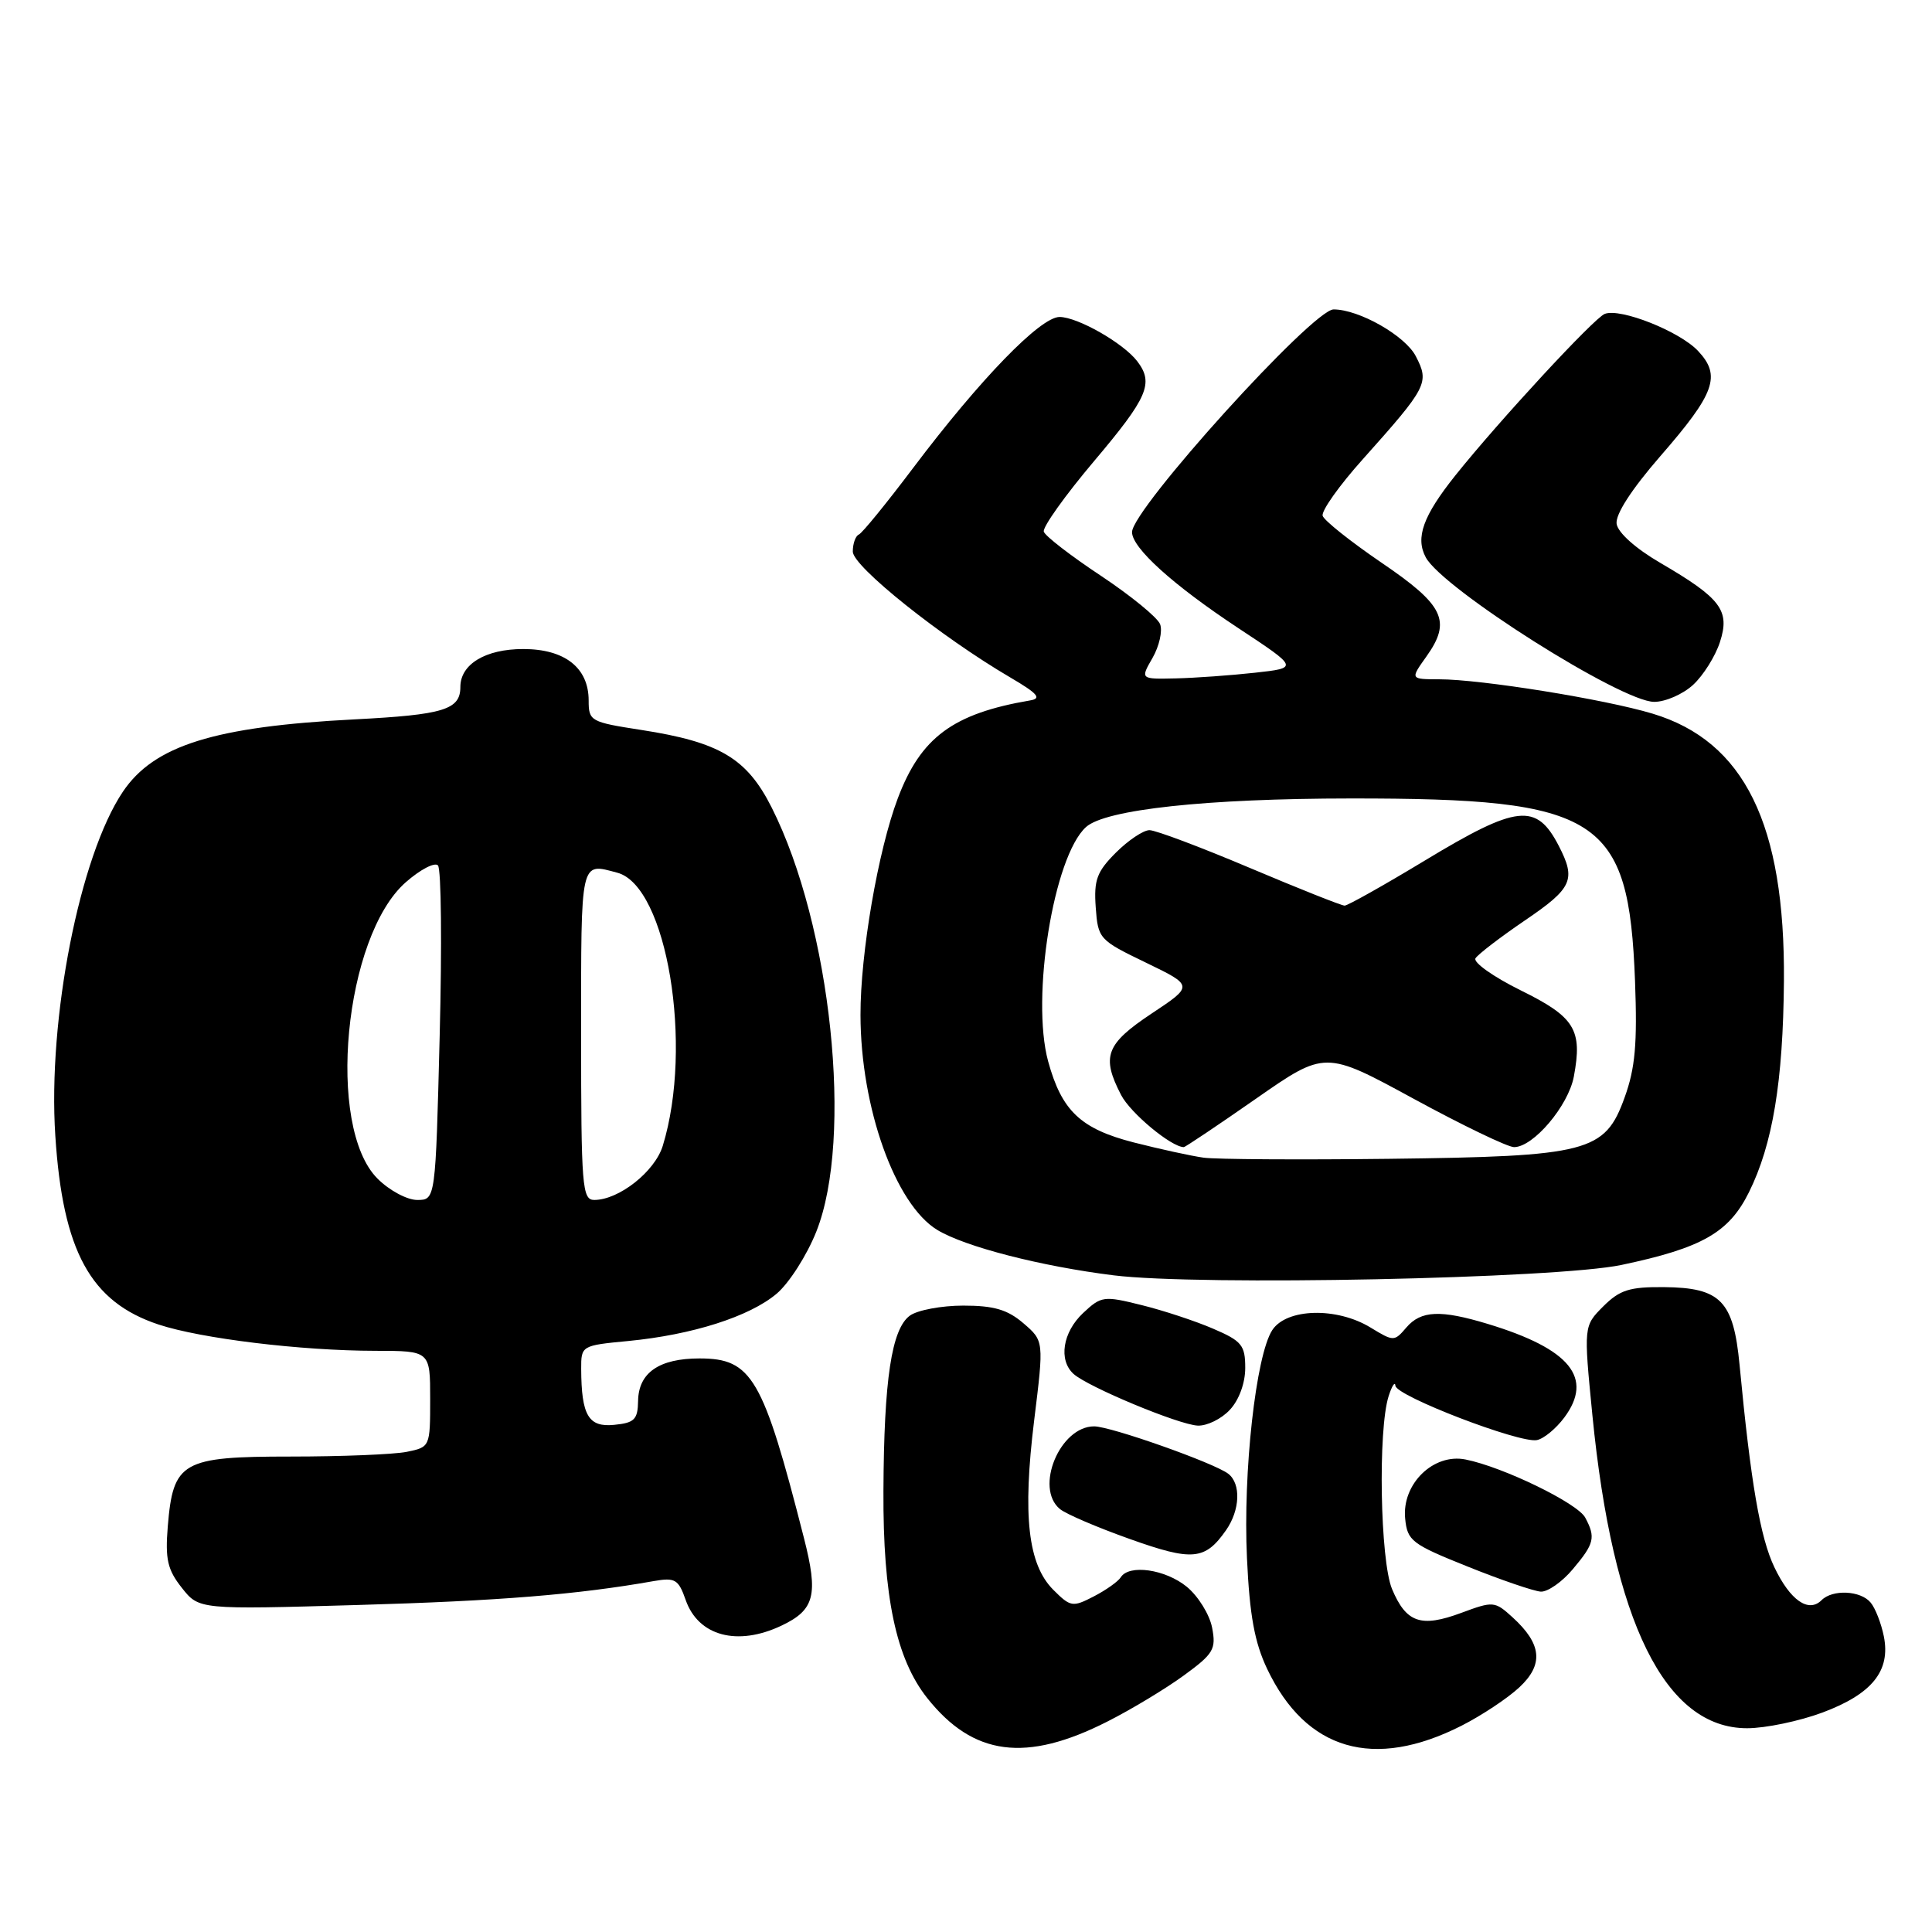 <?xml version="1.0" encoding="UTF-8" standalone="no"?>
<!DOCTYPE svg PUBLIC "-//W3C//DTD SVG 1.1//EN" "http://www.w3.org/Graphics/SVG/1.1/DTD/svg11.dtd" >
<svg xmlns="http://www.w3.org/2000/svg" xmlns:xlink="http://www.w3.org/1999/xlink" version="1.1" viewBox="0 0 256 256">
 <g >
 <path fill="currentColor"
d=" M 146.74 228.11 C 149.91 226.51 154.46 223.76 156.86 222.01 C 160.81 219.13 161.16 218.53 160.61 215.67 C 160.27 213.92 158.76 211.49 157.25 210.25 C 154.40 207.93 149.59 207.24 148.50 209.01 C 148.15 209.56 146.55 210.70 144.92 211.54 C 142.13 212.98 141.85 212.94 139.57 210.66 C 136.21 207.30 135.48 200.83 137.03 188.22 C 138.33 177.68 138.33 177.68 135.61 175.34 C 133.50 173.53 131.70 173.00 127.64 173.00 C 124.75 173.00 121.56 173.60 120.56 174.33 C 118.14 176.10 117.13 182.77 117.06 197.54 C 116.99 211.56 118.73 219.79 122.86 225.00 C 128.96 232.68 135.95 233.59 146.74 228.11 Z  M 193.67 228.66 C 196.33 227.31 199.77 225.03 201.31 223.59 C 204.57 220.56 204.31 217.84 200.42 214.30 C 198.07 212.16 197.87 212.14 193.64 213.71 C 188.28 215.70 186.33 215.03 184.45 210.55 C 182.88 206.77 182.57 189.47 184.00 185.00 C 184.44 183.62 184.85 183.00 184.90 183.62 C 185.02 184.99 201.36 191.27 203.64 190.82 C 204.55 190.65 206.18 189.30 207.27 187.84 C 211.19 182.58 208.06 178.74 197.15 175.43 C 190.88 173.53 188.29 173.64 186.35 175.90 C 184.75 177.77 184.67 177.77 181.61 175.91 C 177.13 173.17 170.47 173.35 168.58 176.25 C 166.41 179.60 164.69 195.05 165.23 206.46 C 165.58 214.05 166.24 217.64 167.91 221.15 C 173.06 231.96 182.03 234.57 193.67 228.66 Z  M 241.49 226.92 C 248.07 224.46 250.53 221.40 249.62 216.83 C 249.27 215.10 248.49 213.09 247.87 212.35 C 246.55 210.75 242.83 210.57 241.37 212.03 C 239.64 213.76 237.20 212.05 235.11 207.66 C 233.24 203.75 231.98 196.45 230.50 180.84 C 229.69 172.36 228.00 170.62 220.48 170.55 C 215.92 170.51 214.63 170.92 212.44 173.10 C 209.84 175.71 209.84 175.71 211.00 187.52 C 213.71 215.00 220.63 229.00 231.50 229.00 C 233.93 229.00 238.43 228.06 241.49 226.92 Z  M 103.56 215.40 C 107.95 213.32 108.46 211.34 106.52 203.77 C 101.10 182.52 99.63 180.00 92.69 180.00 C 87.34 180.00 84.61 181.89 84.55 185.63 C 84.51 188.10 84.06 188.54 81.38 188.80 C 77.97 189.14 77.04 187.56 77.01 181.39 C 77.00 178.31 77.05 178.28 83.25 177.69 C 91.74 176.87 99.30 174.46 102.90 171.43 C 104.54 170.05 106.91 166.35 108.16 163.21 C 113.10 150.82 110.14 122.65 102.25 107.00 C 98.96 100.47 95.37 98.33 84.96 96.72 C 78.24 95.68 78.00 95.55 78.00 92.82 C 78.00 88.48 74.84 86.00 69.33 86.00 C 64.33 86.00 61.00 88.01 61.00 91.03 C 61.00 94.04 58.79 94.71 47.00 95.32 C 28.42 96.27 20.41 98.77 16.28 104.91 C 10.56 113.42 6.31 135.01 7.33 150.50 C 8.32 165.80 11.99 172.51 20.99 175.50 C 26.64 177.37 39.87 178.98 49.75 178.99 C 57.00 179.00 57.00 179.00 57.00 185.38 C 57.00 191.72 56.98 191.75 53.88 192.38 C 52.16 192.72 45.25 193.00 38.53 193.00 C 24.10 193.00 22.94 193.66 22.23 202.27 C 21.88 206.60 22.19 207.99 24.09 210.39 C 26.37 213.28 26.37 213.28 47.43 212.67 C 66.18 212.13 76.52 211.29 86.64 209.50 C 89.45 209.01 89.90 209.27 90.85 211.99 C 92.52 216.79 97.71 218.18 103.56 215.40 Z  M 208.41 207.92 C 211.26 204.54 211.46 203.72 210.05 201.09 C 209.02 199.17 199.16 194.38 194.19 193.39 C 189.93 192.54 185.74 196.64 186.19 201.21 C 186.48 204.17 187.04 204.60 194.50 207.59 C 198.90 209.36 203.25 210.84 204.16 210.90 C 205.07 210.95 206.99 209.62 208.41 207.92 Z  M 162.45 202.77 C 164.32 200.10 164.46 196.60 162.75 195.28 C 160.89 193.85 147.18 189.00 144.98 189.00 C 140.44 189.00 137.06 197.15 140.44 199.95 C 141.23 200.61 145.39 202.39 149.69 203.92 C 158.01 206.89 159.67 206.74 162.45 202.77 Z  M 162.96 186.81 C 164.18 185.51 165.00 183.26 165.00 181.26 C 165.00 178.25 164.55 177.69 160.75 176.06 C 158.41 175.05 154.14 173.64 151.26 172.93 C 146.25 171.68 145.92 171.73 143.51 173.99 C 140.81 176.53 140.23 180.22 142.25 182.05 C 144.15 183.77 156.20 188.79 158.71 188.90 C 159.93 188.95 161.84 188.02 162.96 186.81 Z  M 214.86 167.61 C 225.53 165.36 229.09 163.33 231.74 157.99 C 234.89 151.64 236.27 143.32 236.38 130.00 C 236.54 109.22 231.14 98.22 218.97 94.56 C 212.63 92.65 196.24 90.01 190.68 90.01 C 186.86 90.00 186.86 90.00 189.00 87.00 C 192.36 82.28 191.36 80.20 183.06 74.56 C 178.97 71.77 175.46 68.98 175.26 68.35 C 175.06 67.71 177.45 64.34 180.58 60.85 C 189.14 51.27 189.43 50.72 187.60 47.20 C 186.20 44.48 180.08 41.00 176.71 41.00 C 173.95 41.00 150.00 67.47 150.00 70.51 C 150.00 72.61 155.45 77.53 164.10 83.24 C 172.07 88.50 172.07 88.50 166.28 89.14 C 163.10 89.49 158.38 89.83 155.80 89.89 C 151.09 90.00 151.09 90.00 152.72 87.17 C 153.61 85.61 154.06 83.61 153.72 82.71 C 153.38 81.82 149.84 78.93 145.87 76.29 C 141.90 73.66 138.49 71.03 138.31 70.45 C 138.12 69.87 141.12 65.66 144.98 61.09 C 152.10 52.66 152.91 50.78 150.70 47.88 C 148.87 45.47 142.80 42.01 140.40 42.00 C 137.86 42.00 129.89 50.21 121.00 62.00 C 117.48 66.67 114.24 70.65 113.80 70.83 C 113.36 71.02 113.00 72.03 113.00 73.09 C 113.00 75.05 124.67 84.38 133.89 89.78 C 137.52 91.91 138.07 92.55 136.49 92.81 C 126.28 94.55 122.01 97.70 118.96 105.79 C 116.35 112.71 114.00 126.33 114.02 134.50 C 114.04 146.77 118.62 159.58 124.19 162.97 C 127.86 165.20 137.92 167.79 147.58 168.99 C 158.92 170.40 206.27 169.43 214.86 167.61 Z  M 224.34 90.75 C 225.69 89.51 227.29 86.96 227.90 85.08 C 229.26 80.89 228.06 79.29 220.01 74.59 C 216.74 72.69 214.38 70.58 214.21 69.41 C 214.03 68.18 216.16 64.87 219.98 60.47 C 227.26 52.11 228.09 49.79 225.00 46.50 C 222.56 43.90 214.72 40.79 212.64 41.59 C 211.24 42.12 198.61 55.78 192.84 63.00 C 188.57 68.35 187.52 71.24 188.92 73.85 C 191.14 78.00 214.85 93.00 219.19 93.00 C 220.68 93.00 222.99 91.99 224.34 90.75 Z  M 50.02 156.17 C 43.18 149.33 45.59 124.08 53.77 116.90 C 55.68 115.22 57.60 114.22 58.03 114.67 C 58.47 115.13 58.57 125.29 58.26 137.25 C 57.71 159.00 57.71 159.00 55.28 159.00 C 53.94 159.00 51.57 157.73 50.02 156.17 Z  M 77.00 137.00 C 77.00 113.67 76.85 114.32 81.80 115.64 C 88.37 117.40 91.89 138.59 87.82 151.83 C 86.77 155.24 82.02 158.99 78.75 159.00 C 77.14 159.00 77.00 157.29 77.00 137.00 Z  M 159.50 153.40 C 157.85 153.17 153.68 152.26 150.23 151.38 C 143.18 149.57 140.68 147.19 138.88 140.62 C 136.59 132.18 139.61 113.48 143.90 109.59 C 146.47 107.26 159.87 105.81 179.00 105.80 C 212.04 105.78 215.82 108.21 216.65 130.00 C 216.96 138.29 216.68 141.53 215.27 145.42 C 212.66 152.67 210.48 153.23 184.00 153.55 C 172.18 153.69 161.15 153.62 159.50 153.40 Z  M 166.40 145.60 C 175.58 139.20 175.58 139.20 187.33 145.60 C 193.80 149.12 199.78 152.00 200.62 152.00 C 203.18 152.00 207.81 146.53 208.54 142.66 C 209.71 136.43 208.68 134.76 201.49 131.22 C 197.87 129.43 195.18 127.52 195.51 126.98 C 195.85 126.44 198.80 124.18 202.06 121.96 C 208.36 117.68 208.86 116.57 206.54 112.07 C 203.58 106.35 201.05 106.62 188.84 114.00 C 183.38 117.30 178.57 120.00 178.17 120.00 C 177.76 120.00 172.10 117.75 165.60 115.00 C 159.10 112.25 153.12 110.00 152.31 110.00 C 151.51 110.00 149.50 111.34 147.86 112.98 C 145.33 115.51 144.93 116.61 145.19 120.23 C 145.49 124.40 145.65 124.57 151.83 127.55 C 158.16 130.61 158.16 130.61 152.58 134.31 C 146.53 138.34 145.91 139.99 148.55 145.09 C 149.79 147.49 155.19 151.98 156.86 152.00 C 157.05 152.00 161.35 149.12 166.40 145.60 Z "/>
</g>
</svg>